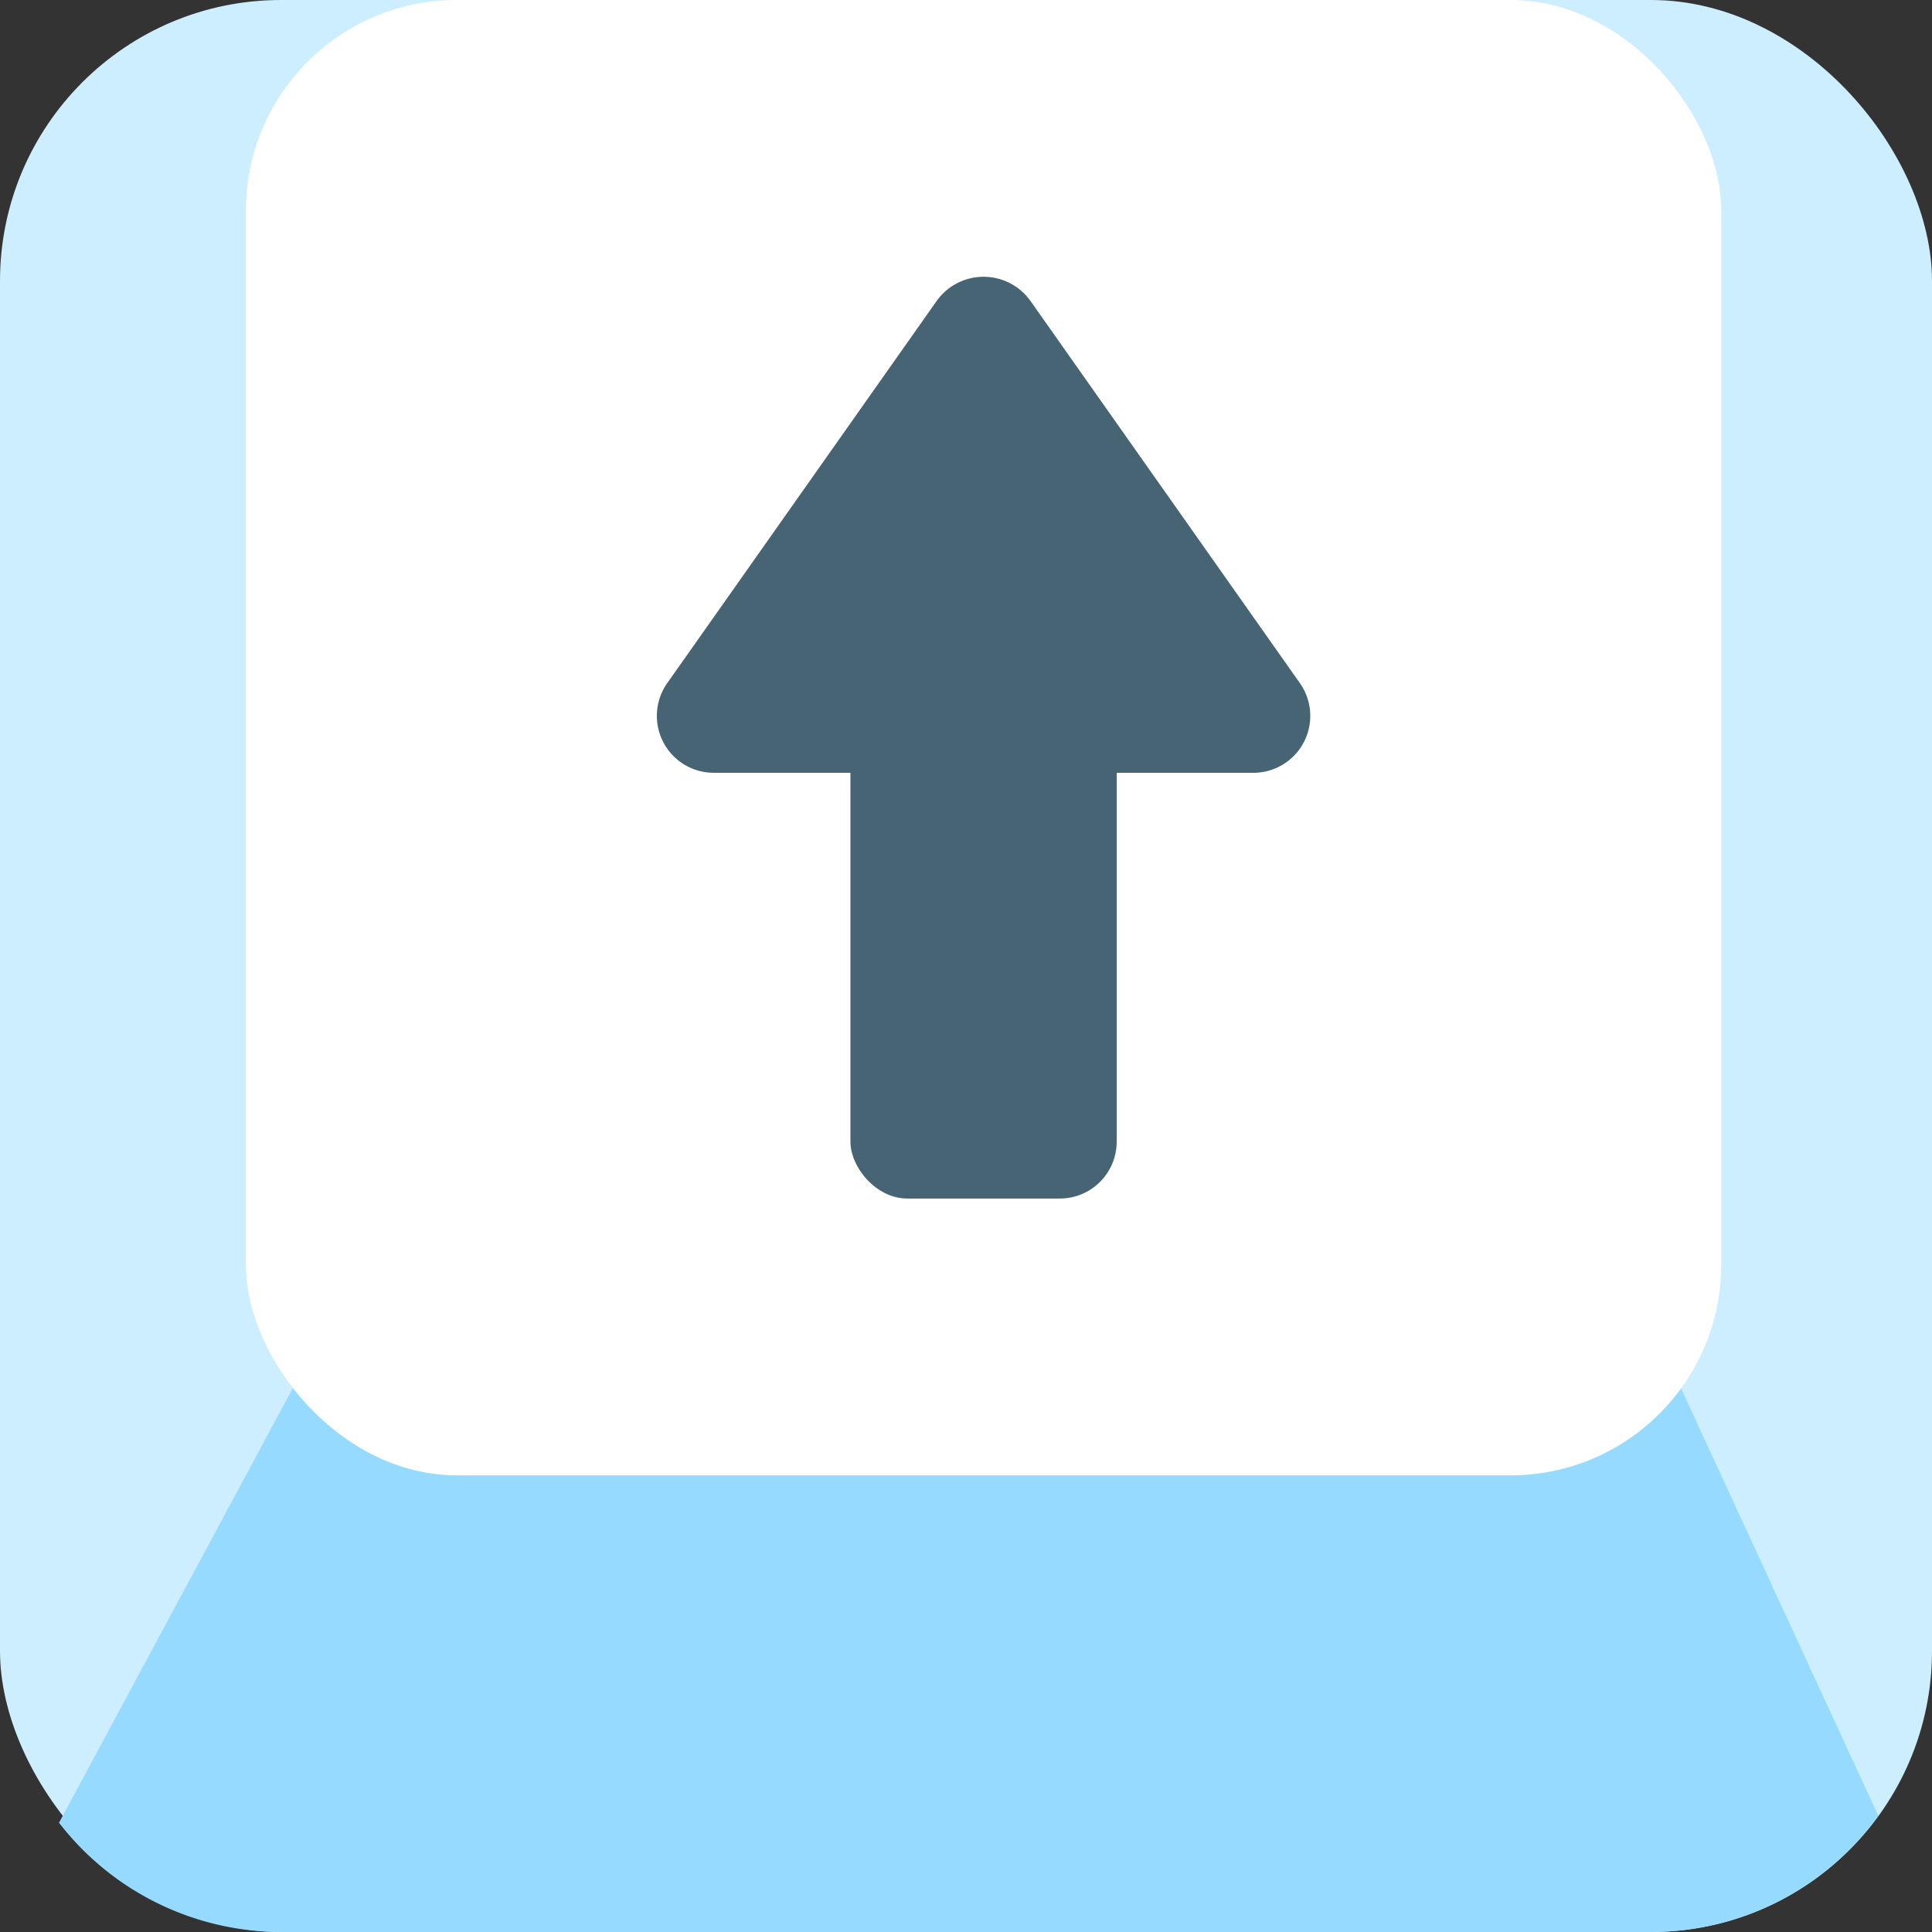 <svg xmlns="http://www.w3.org/2000/svg" viewBox="0 0 55 55"><rect x="0" y="0" width="55" height="55" fill="#333333" stroke="none"/><defs><style>.cls-1{fill:#cef;}.cls-2{fill:#96dbff;}.cls-3{fill:#fff;}.cls-4{fill:#476475;}</style></defs><title>arrow-up_noOutline</title><g id="Layer_2" data-name="Layer 2"><g id="Layer_3" data-name="Layer 3"><rect class="cls-1" width="55" height="55" rx="8"/><path class="cls-2" d="M53.47,51.69,47.36,38.45H8.91L1.68,51.89A8,8,0,0,0,8,55H47A8,8,0,0,0,53.47,51.69Z"/><rect class="cls-3" x="7" width="42" height="42" rx="6"/><rect class="cls-4" x="24.21" y="17.05" width="7.58" height="17.07" rx="1.62"/><path class="cls-4" d="M26.67,8.56,19,19.44A1.62,1.62,0,0,0,20.31,22H35.69A1.62,1.62,0,0,0,37,19.44L29.33,8.56A1.64,1.64,0,0,0,26.67,8.56Z"/></g></g></svg>